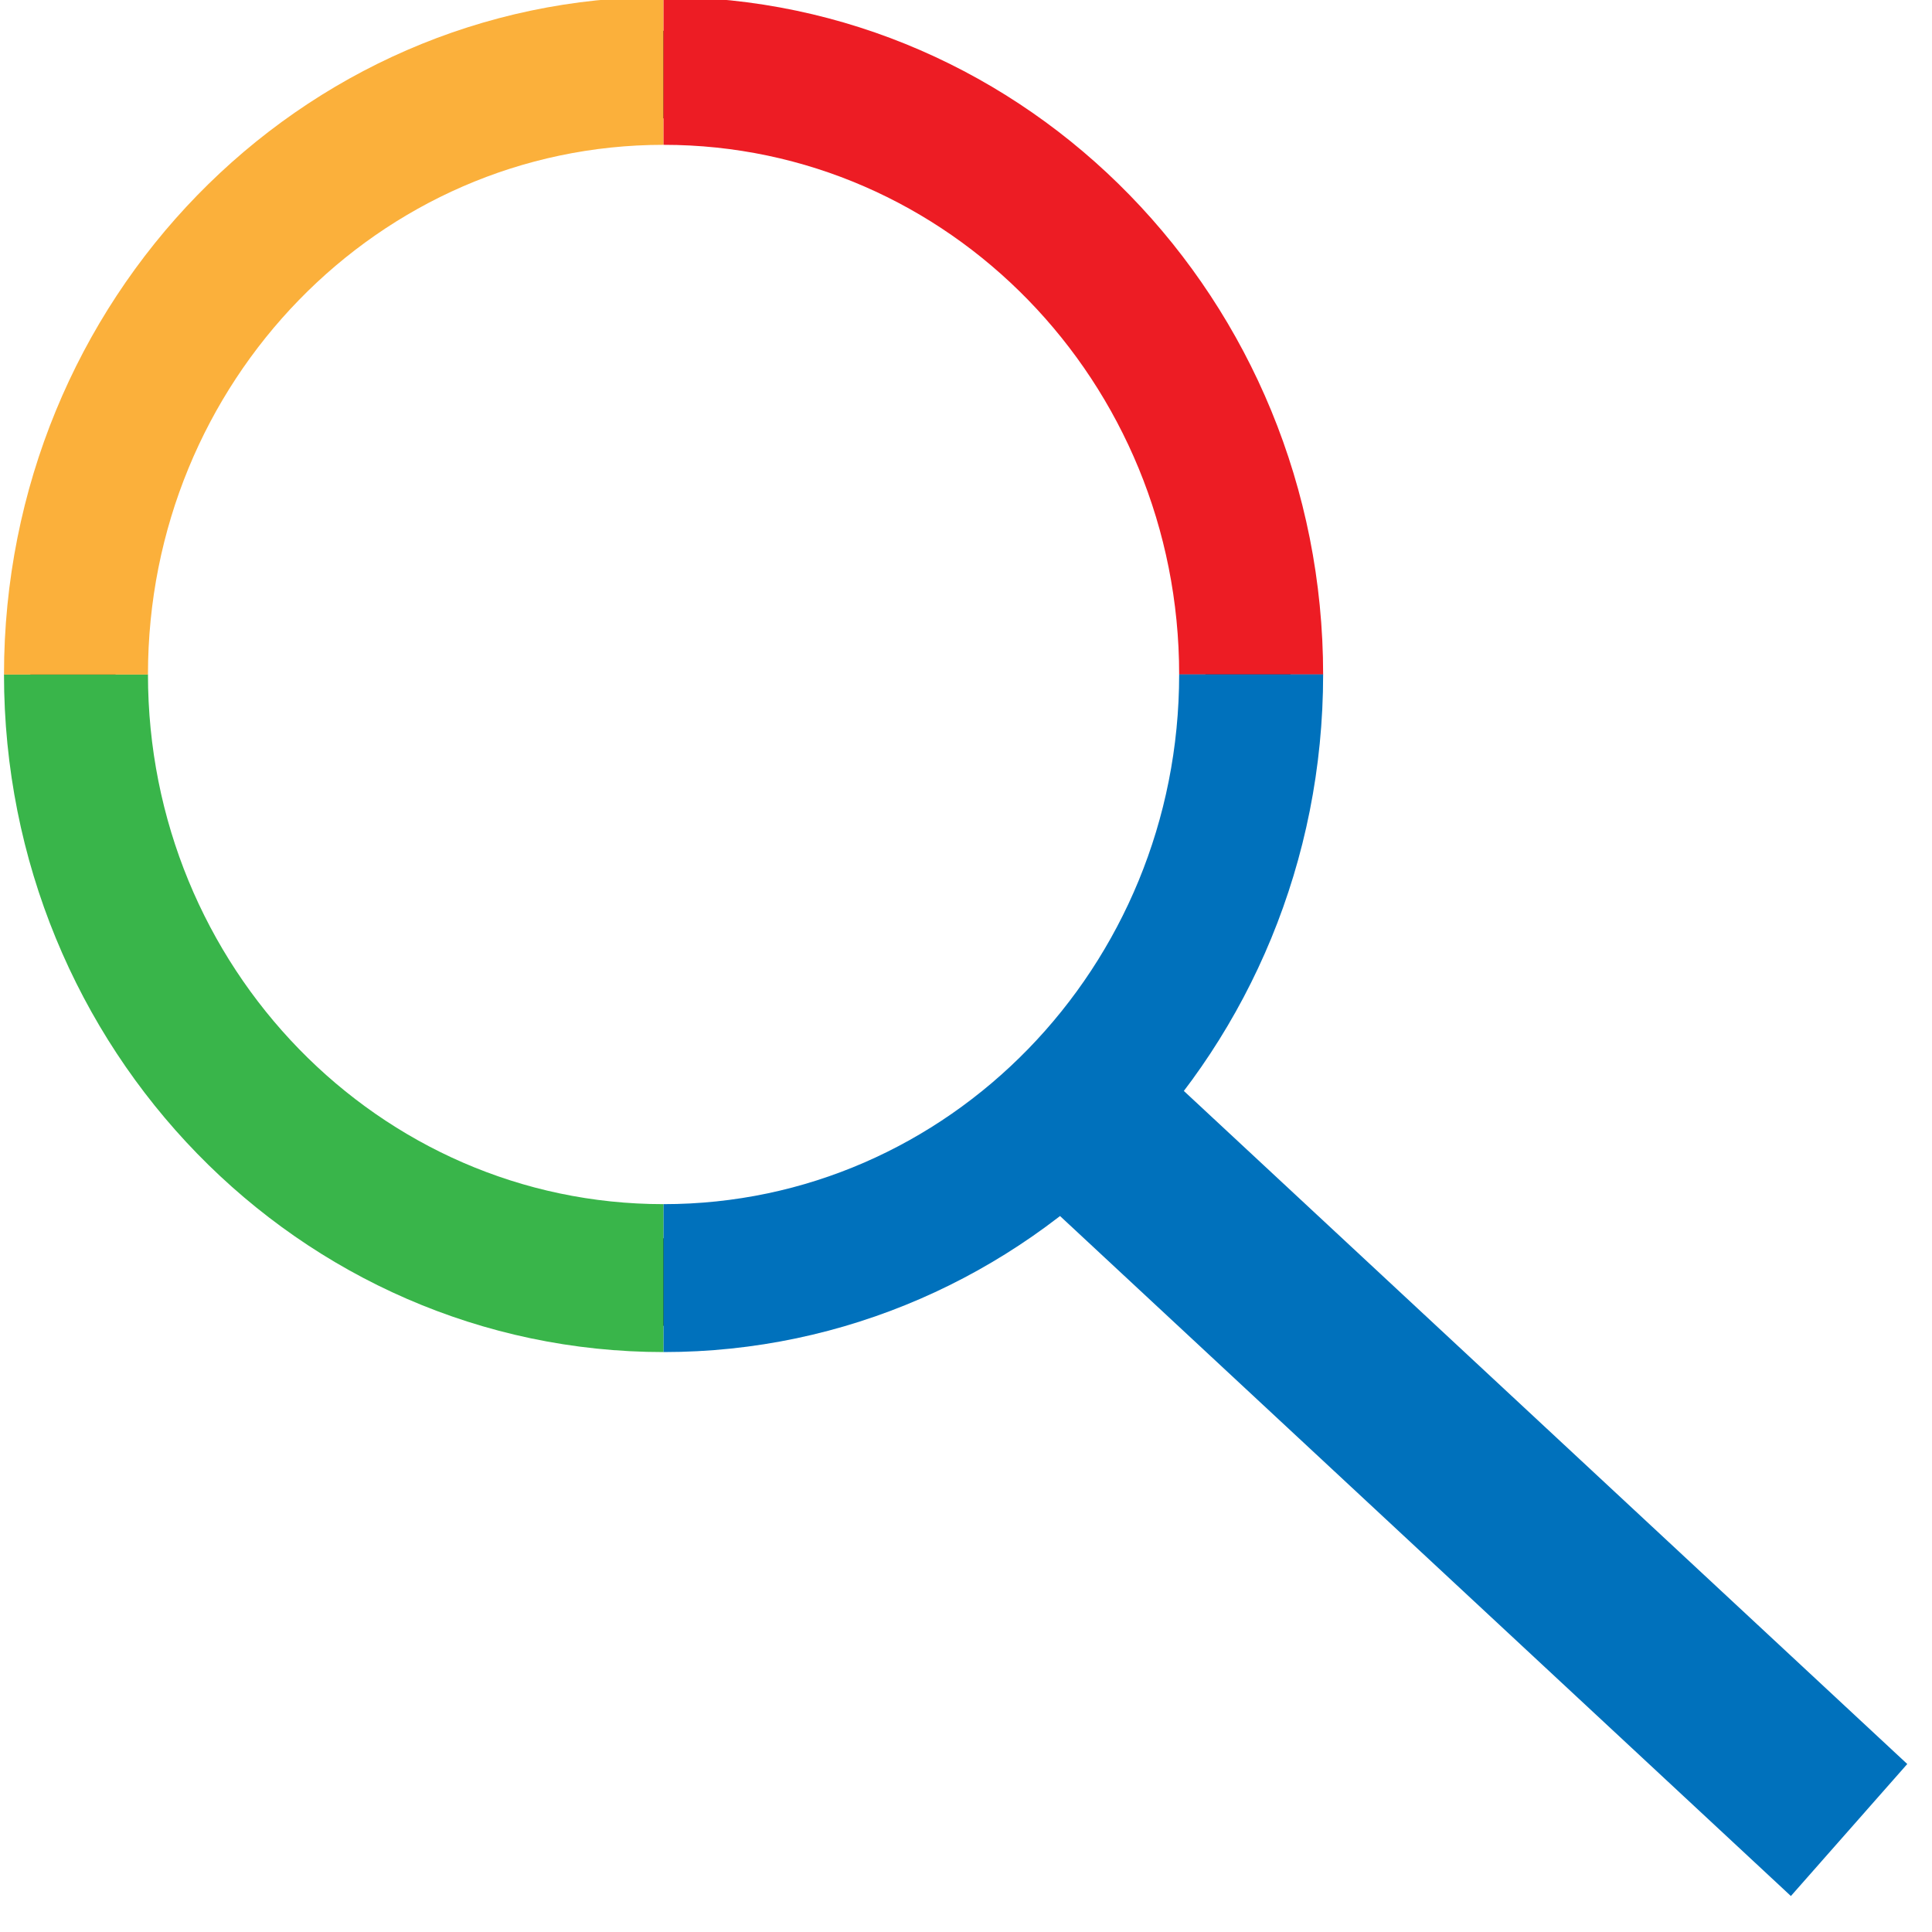 <?xml version="1.0" encoding="UTF-8"?>
<svg xmlns="http://www.w3.org/2000/svg" xmlns:xlink="http://www.w3.org/1999/xlink" width="48px" height="48px" viewBox="0 0 48 48" version="1.1">
<g id="surface1">
<path style="fill:none;stroke-width:29;stroke-linecap:butt;stroke-linejoin:miter;stroke:rgb(0%,0%,0%);stroke-opacity:1;stroke-miterlimit:10;" d="M 424.778 224.602 C 424.778 335.02 335.244 424.586 224.8 424.586 C 114.357 424.586 24.823 335.02 24.823 224.602 C 24.823 114.133 114.357 24.567 224.8 24.567 C 335.244 24.567 424.778 114.133 424.778 224.602 Z M 424.778 224.602 " transform="matrix(0.073,0,0,0.075,0,0.009)"/>
<path style="fill:none;stroke-width:49;stroke-linecap:butt;stroke-linejoin:miter;stroke:rgb(22.353%,70.98%,29.02%);stroke-opacity:1;stroke-miterlimit:10;" d="M 932.179 600.35 C 821.735 600.35 732.201 510.837 732.201 400.367 " transform="matrix(0.073,0,0,0.075,-51.563,-13.272)"/>
<path style="fill:none;stroke-width:49;stroke-linecap:butt;stroke-linejoin:miter;stroke:rgb(98.431%,69.02%,23.137%);stroke-opacity:1;stroke-miterlimit:10;" d="M 732.201 400.419 C 732.201 289.95 821.735 200.436 932.179 200.436 " transform="matrix(0.073,0,0,0.075,-51.563,-13.272)"/>
<path style="fill:none;stroke-width:49;stroke-linecap:butt;stroke-linejoin:miter;stroke:rgb(92.941%,10.98%,14.118%);stroke-opacity:1;stroke-miterlimit:10;" d="M 932.179 200.436 C 1042.622 200.436 1132.156 289.95 1132.156 400.419 " transform="matrix(0.073,0,0,0.075,-51.563,-13.272)"/>
<path style="fill:none;stroke-width:49;stroke-linecap:butt;stroke-linejoin:miter;stroke:rgb(0%,44.314%,73.725%);stroke-opacity:1;stroke-miterlimit:10;" d="M 1132.156 400.367 C 1132.156 510.837 1042.622 600.35 932.179 600.35 " transform="matrix(0.073,0,0,0.075,-51.563,-13.272)"/>
<path style="fill:none;stroke-width:59;stroke-linecap:butt;stroke-linejoin:miter;stroke:rgb(0%,44.314%,73.725%);stroke-opacity:1;stroke-miterlimit:10;" d="M 364.999 366.738 L 629.313 606.097 " transform="matrix(0.073,0,0,0.075,0,0.009)"/>
</g>
</svg>
